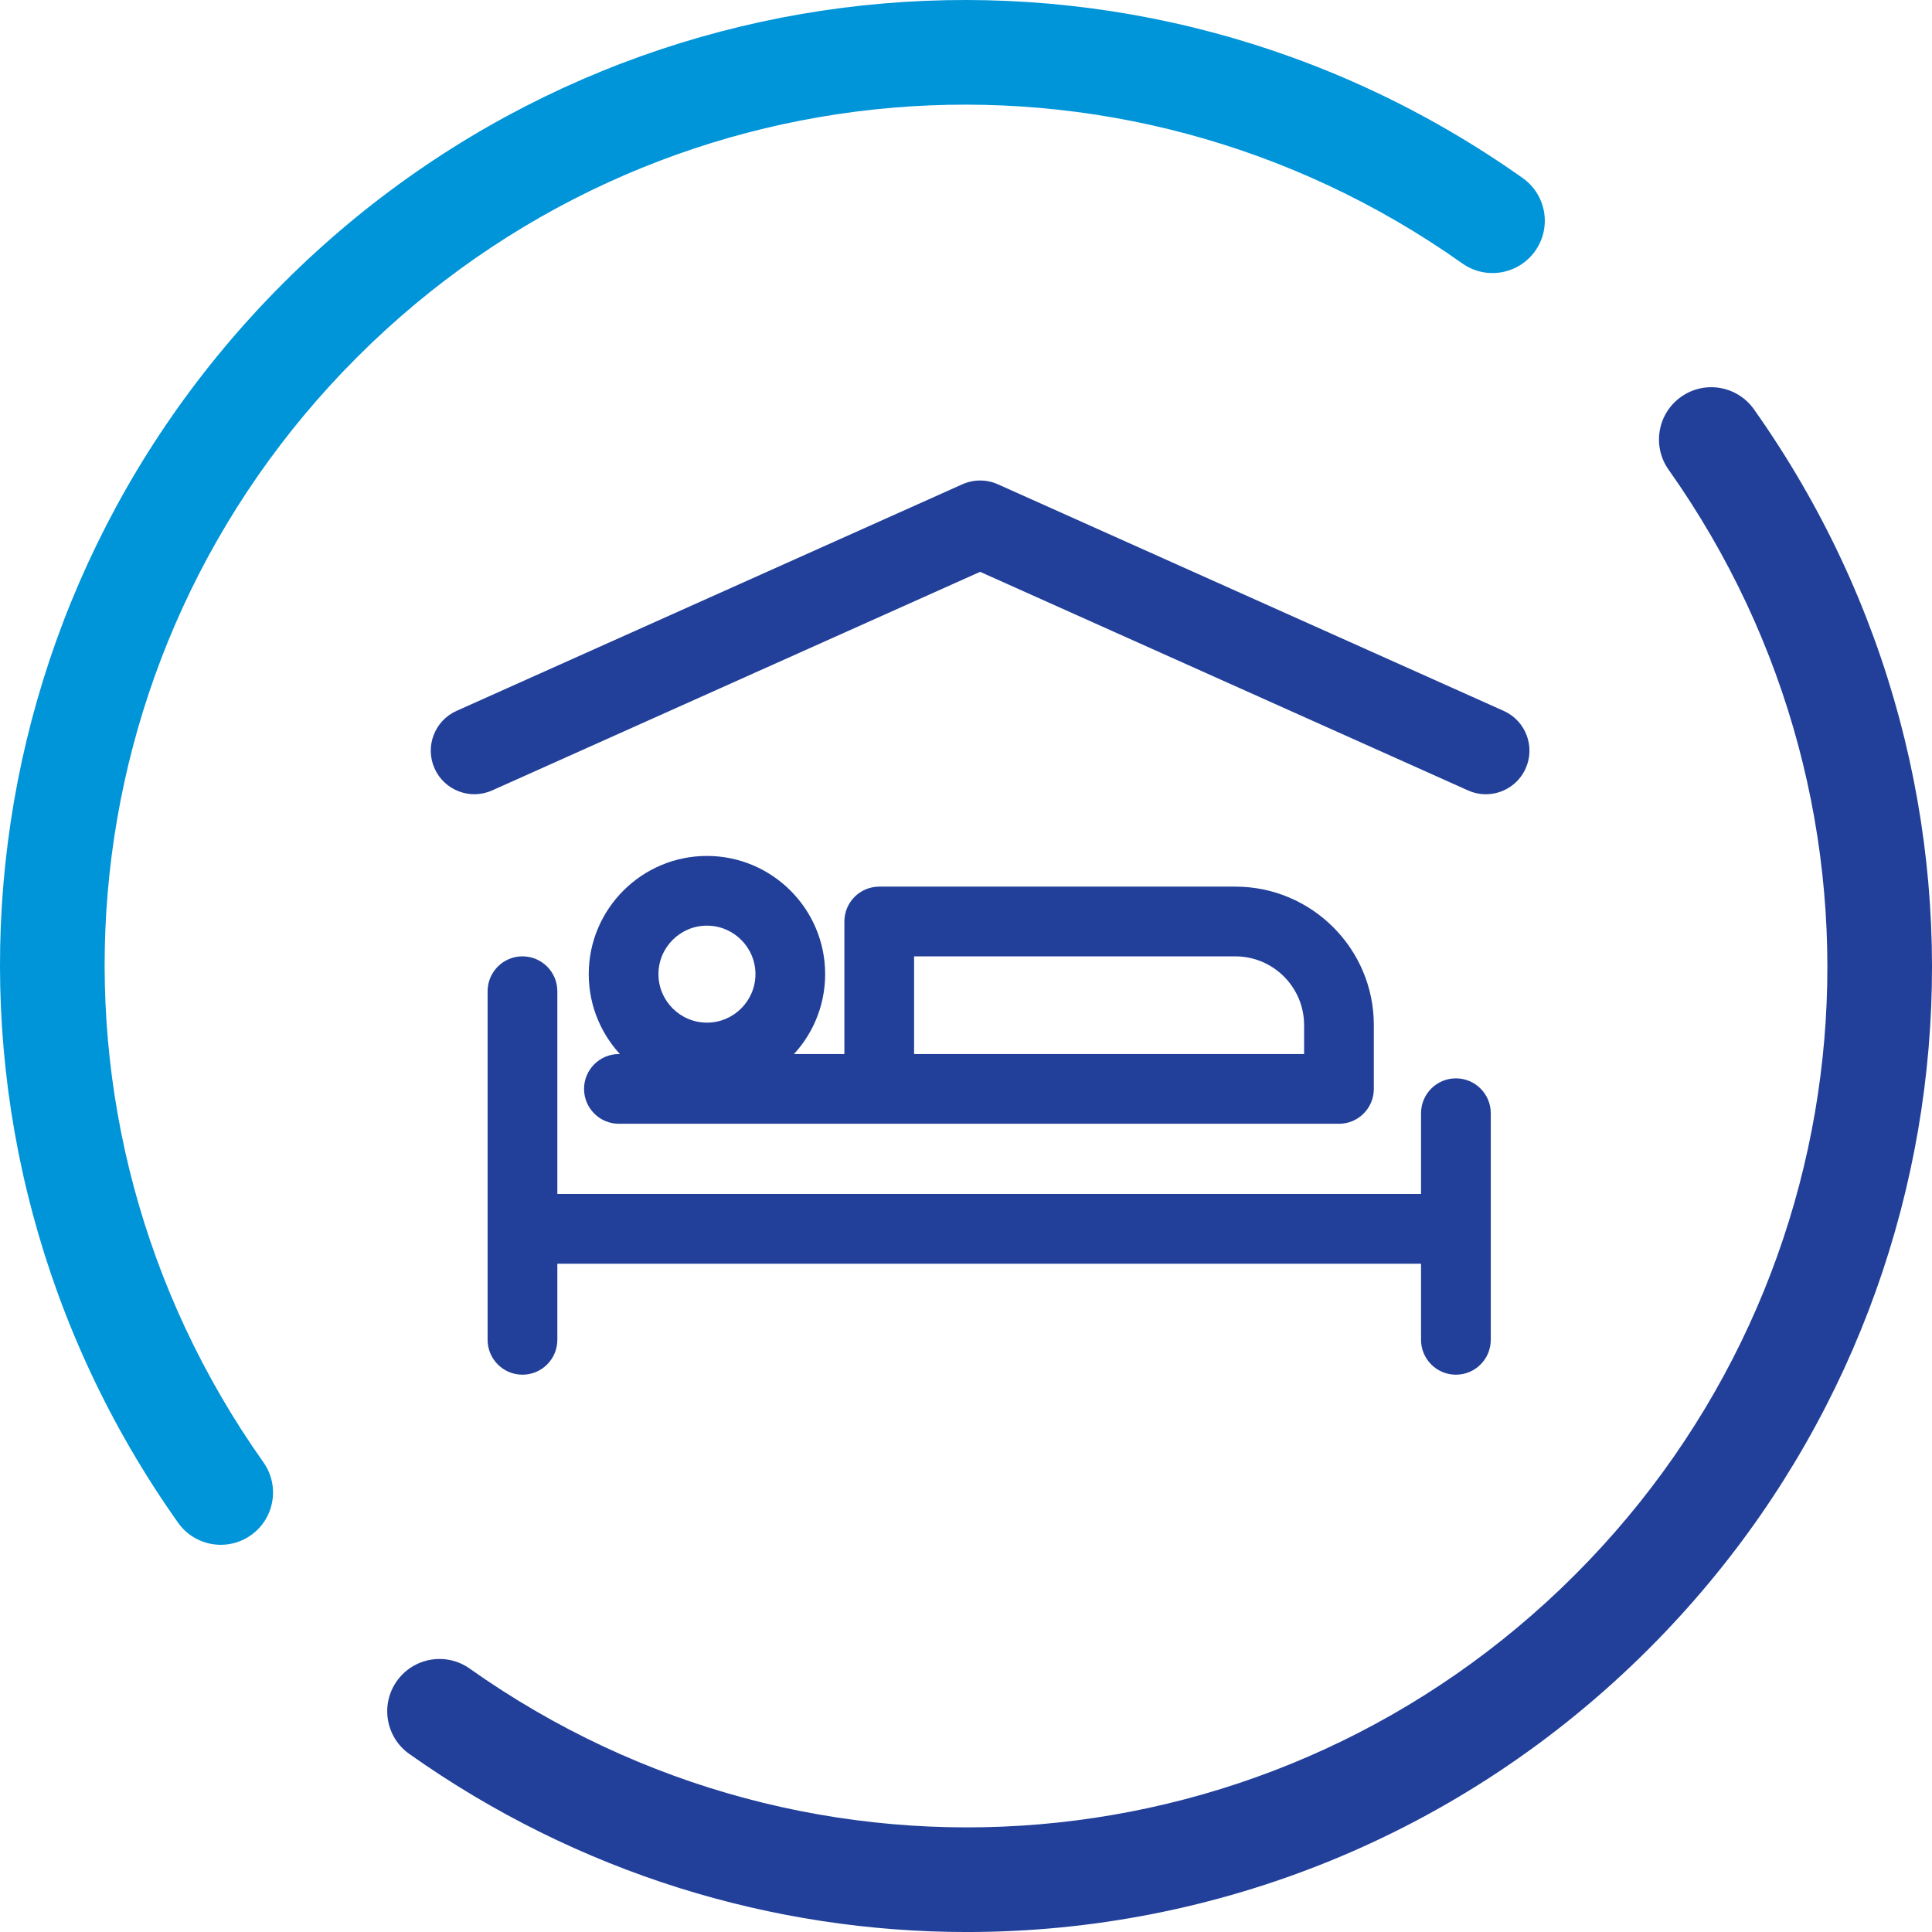 <?xml version="1.0" encoding="utf-8"?>
<!-- Generator: Adobe Illustrator 23.0.1, SVG Export Plug-In . SVG Version: 6.00 Build 0)  -->
<svg version="1.1" id="Layer_1" xmlns="http://www.w3.org/2000/svg" xmlns:xlink="http://www.w3.org/1999/xlink" x="0px" y="0px"
	 viewBox="0 0 909.32 909.33" style="enable-background:new 0 0 909.32 909.33;" xml:space="preserve">
<style type="text/css">
	.st0{fill:#0094D9;}
	.st1{fill:#224099;}
	.st2{fill:#FFFFFF;}
	.st3{fill:none;stroke:#224099;stroke-width:2;stroke-linecap:round;stroke-linejoin:round;stroke-miterlimit:10;}
	.st4{fill:none;stroke:#FFFFFF;stroke-width:2;stroke-linecap:round;stroke-linejoin:round;stroke-miterlimit:10;}
	.st5{fill:#1E4497;}
</style>
<g>
	<g>
		<path class="st0" d="M103.92,727.08c-7.71,0-15.31-3.62-20.1-10.39C-44.43,535.57-23.62,290.21,133.29,133.3
			C290.21-23.62,535.56-44.43,716.69,83.82c11.09,7.85,13.72,23.21,5.86,34.3c-7.85,11.09-23.21,13.73-34.3,5.86
			C526.75,9.64,308,28.2,168.09,168.1C28.19,308,9.64,526.76,123.98,688.25c7.85,11.09,5.23,26.45-5.86,34.3
			C113.8,725.61,108.84,727.08,103.92,727.08z"/>
		<path class="st1" d="M455.12,909.33c-91.27,0-183.04-27.57-262.48-83.82c-11.09-7.85-13.72-23.21-5.86-34.3
			c7.85-11.1,23.21-13.72,34.3-5.86c161.49,114.34,380.25,95.79,520.16-44.11c139.9-139.9,158.45-358.66,44.11-520.16
			c-7.85-11.09-5.23-26.45,5.86-34.3c11.09-7.87,26.45-5.23,34.3,5.86c128.25,181.13,107.43,426.48-49.48,583.39
			C687.94,864.12,571.94,909.33,455.12,909.33z"/>
	</g>
</g>
<g>
	<path class="st1" d="M699.34,373.82c-2.8,0-5.65-0.58-8.37-1.79L461.3,269.14L231.64,372.02c-10.34,4.62-22.47,0-27.1-10.33
		c-4.63-10.33,0-22.47,10.33-27.1l238.05-106.64c5.34-2.39,11.43-2.39,16.77,0l238.05,106.64c10.34,4.63,14.96,16.77,10.33,27.1
		C714.66,369.3,707.17,373.82,699.34,373.82z"/>
	<path class="st1" d="M674.91,594.79H256.07c-9.06,0-16.41-7.35-16.41-16.41c0-9.06,7.35-16.41,16.41-16.41h418.84
		c9.06,0,16.41,7.35,16.41,16.41C691.31,587.44,683.97,594.79,674.91,594.79z"/>
	<path class="st1" d="M332.73,514.13c-30.68,0-55.63-24.96-55.63-55.64c0-30.68,24.96-55.63,55.63-55.63
		c30.68,0,55.64,24.96,55.64,55.63C388.36,489.18,363.41,514.13,332.73,514.13z M332.73,435.67c-12.58,0-22.82,10.24-22.82,22.82
		s10.24,22.83,22.82,22.83s22.83-10.24,22.83-22.83S345.31,435.67,332.73,435.67z"/>
	<path class="st1" d="M245.91,647.02c-9.06,0-16.41-7.35-16.41-16.41V466.53c0-9.06,7.35-16.41,16.41-16.41s16.41,7.35,16.41,16.41
		v164.08C262.31,639.67,254.97,647.02,245.91,647.02z"/>
	<path class="st1" d="M685.24,647.02c-9.06,0-16.41-7.35-16.41-16.41V523.95c0-9.06,7.35-16.41,16.41-16.41
		c9.06,0,16.41,7.35,16.41,16.41v106.66C701.65,639.67,694.3,647.02,685.24,647.02z"/>
	<path class="st1" d="M630.2,528.92H291.3c-9.06,0-16.41-7.35-16.41-16.41c0-9.06,7.35-16.41,16.41-16.41h106.12v-62.39
		c0-9.06,7.35-16.41,16.41-16.41h167.62c35.93,0,65.16,29.23,65.16,65.16v30.04C646.61,521.57,639.26,528.92,630.2,528.92z
		 M430.23,496.11h183.56v-13.63c0-17.84-14.51-32.35-32.35-32.35H430.23V496.11z"/>
</g>
</svg>
